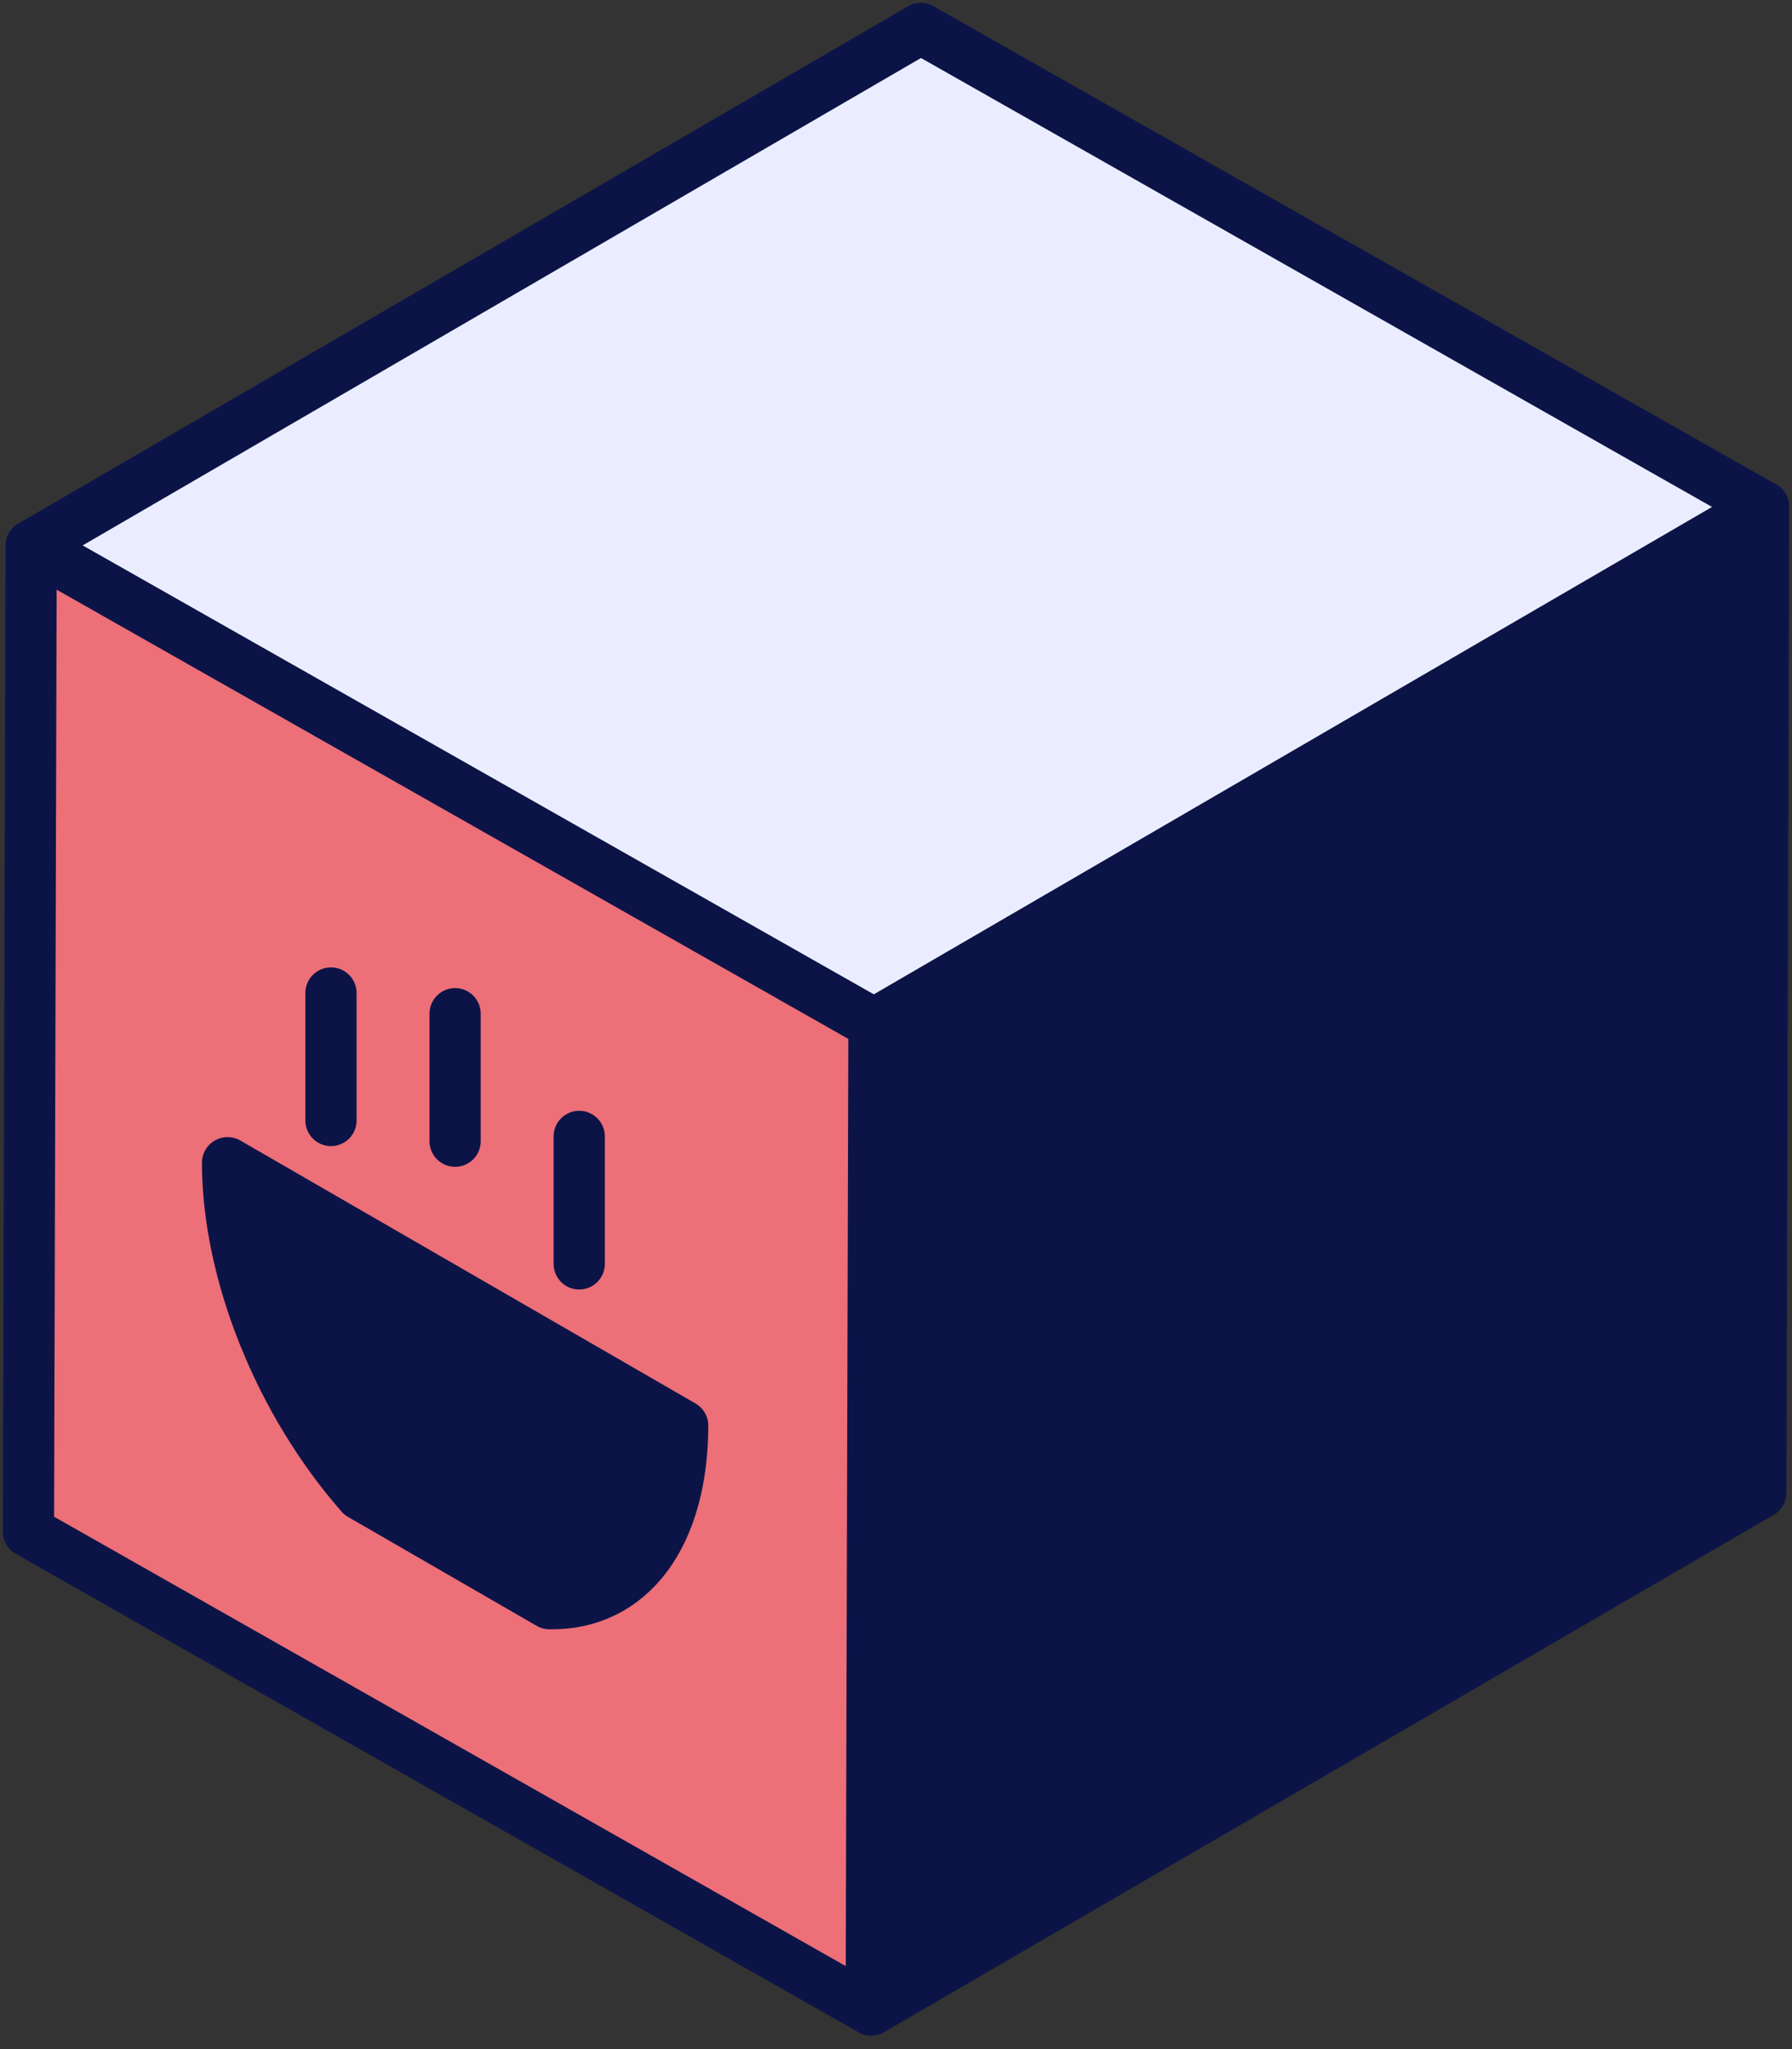 <svg width="63" height="72" fill="none" xmlns="http://www.w3.org/2000/svg"><rect width="100%" height="100%" fill="#333333" stroke="none"/><path d="M62 17.806L30.725 35.98 1.095 19.176 32.373 1 62 17.806z" fill="#EAEDFF" stroke="#0C1447" stroke-width="1.8" stroke-miterlimit="10" stroke-linejoin="round"/><path d="M62 17.806l-.096 34.644L30.63 70.626l.096-34.644L62 17.806z" fill="#0C1447" stroke="#0C1447" stroke-width="1.8" stroke-miterlimit="10" stroke-linejoin="round"/><path d="M30.725 35.981l-.096 34.645L1 53.817l.095-34.641 29.63 16.805z" fill="#ED6F78" stroke="#0C1447" stroke-width="1.8" stroke-miterlimit="10" stroke-linejoin="round"/><path d="M12.681 52.518l6.638 3.832c1.395.023 2.579-.555 3.409-1.665.83-1.109 1.271-2.703 1.272-4.592L8 40.855c0 1.89.442 3.994 1.272 6.062.83 2.068 2.014 4.012 3.41 5.6v0z" stroke="#0C1447" stroke-width="1.8" stroke-miterlimit="10" stroke-linecap="round" stroke-linejoin="round"/><path d="M24 52.713c0 3.694-3.16 4.116-7.572 2.059C12.355 54.772 8 45.088 8 41.394c0-2.059 4.355 3.63 8.428 3.63C19.786 47.082 24 49.02 24 52.713z" fill="#0C1447"/><path d="M16 35.619v4.48M11.636 34.891v4.48M20.363 39.93v4.48" stroke="#0C1447" stroke-width="1.8" stroke-miterlimit="10" stroke-linecap="round" stroke-linejoin="round"/></svg>